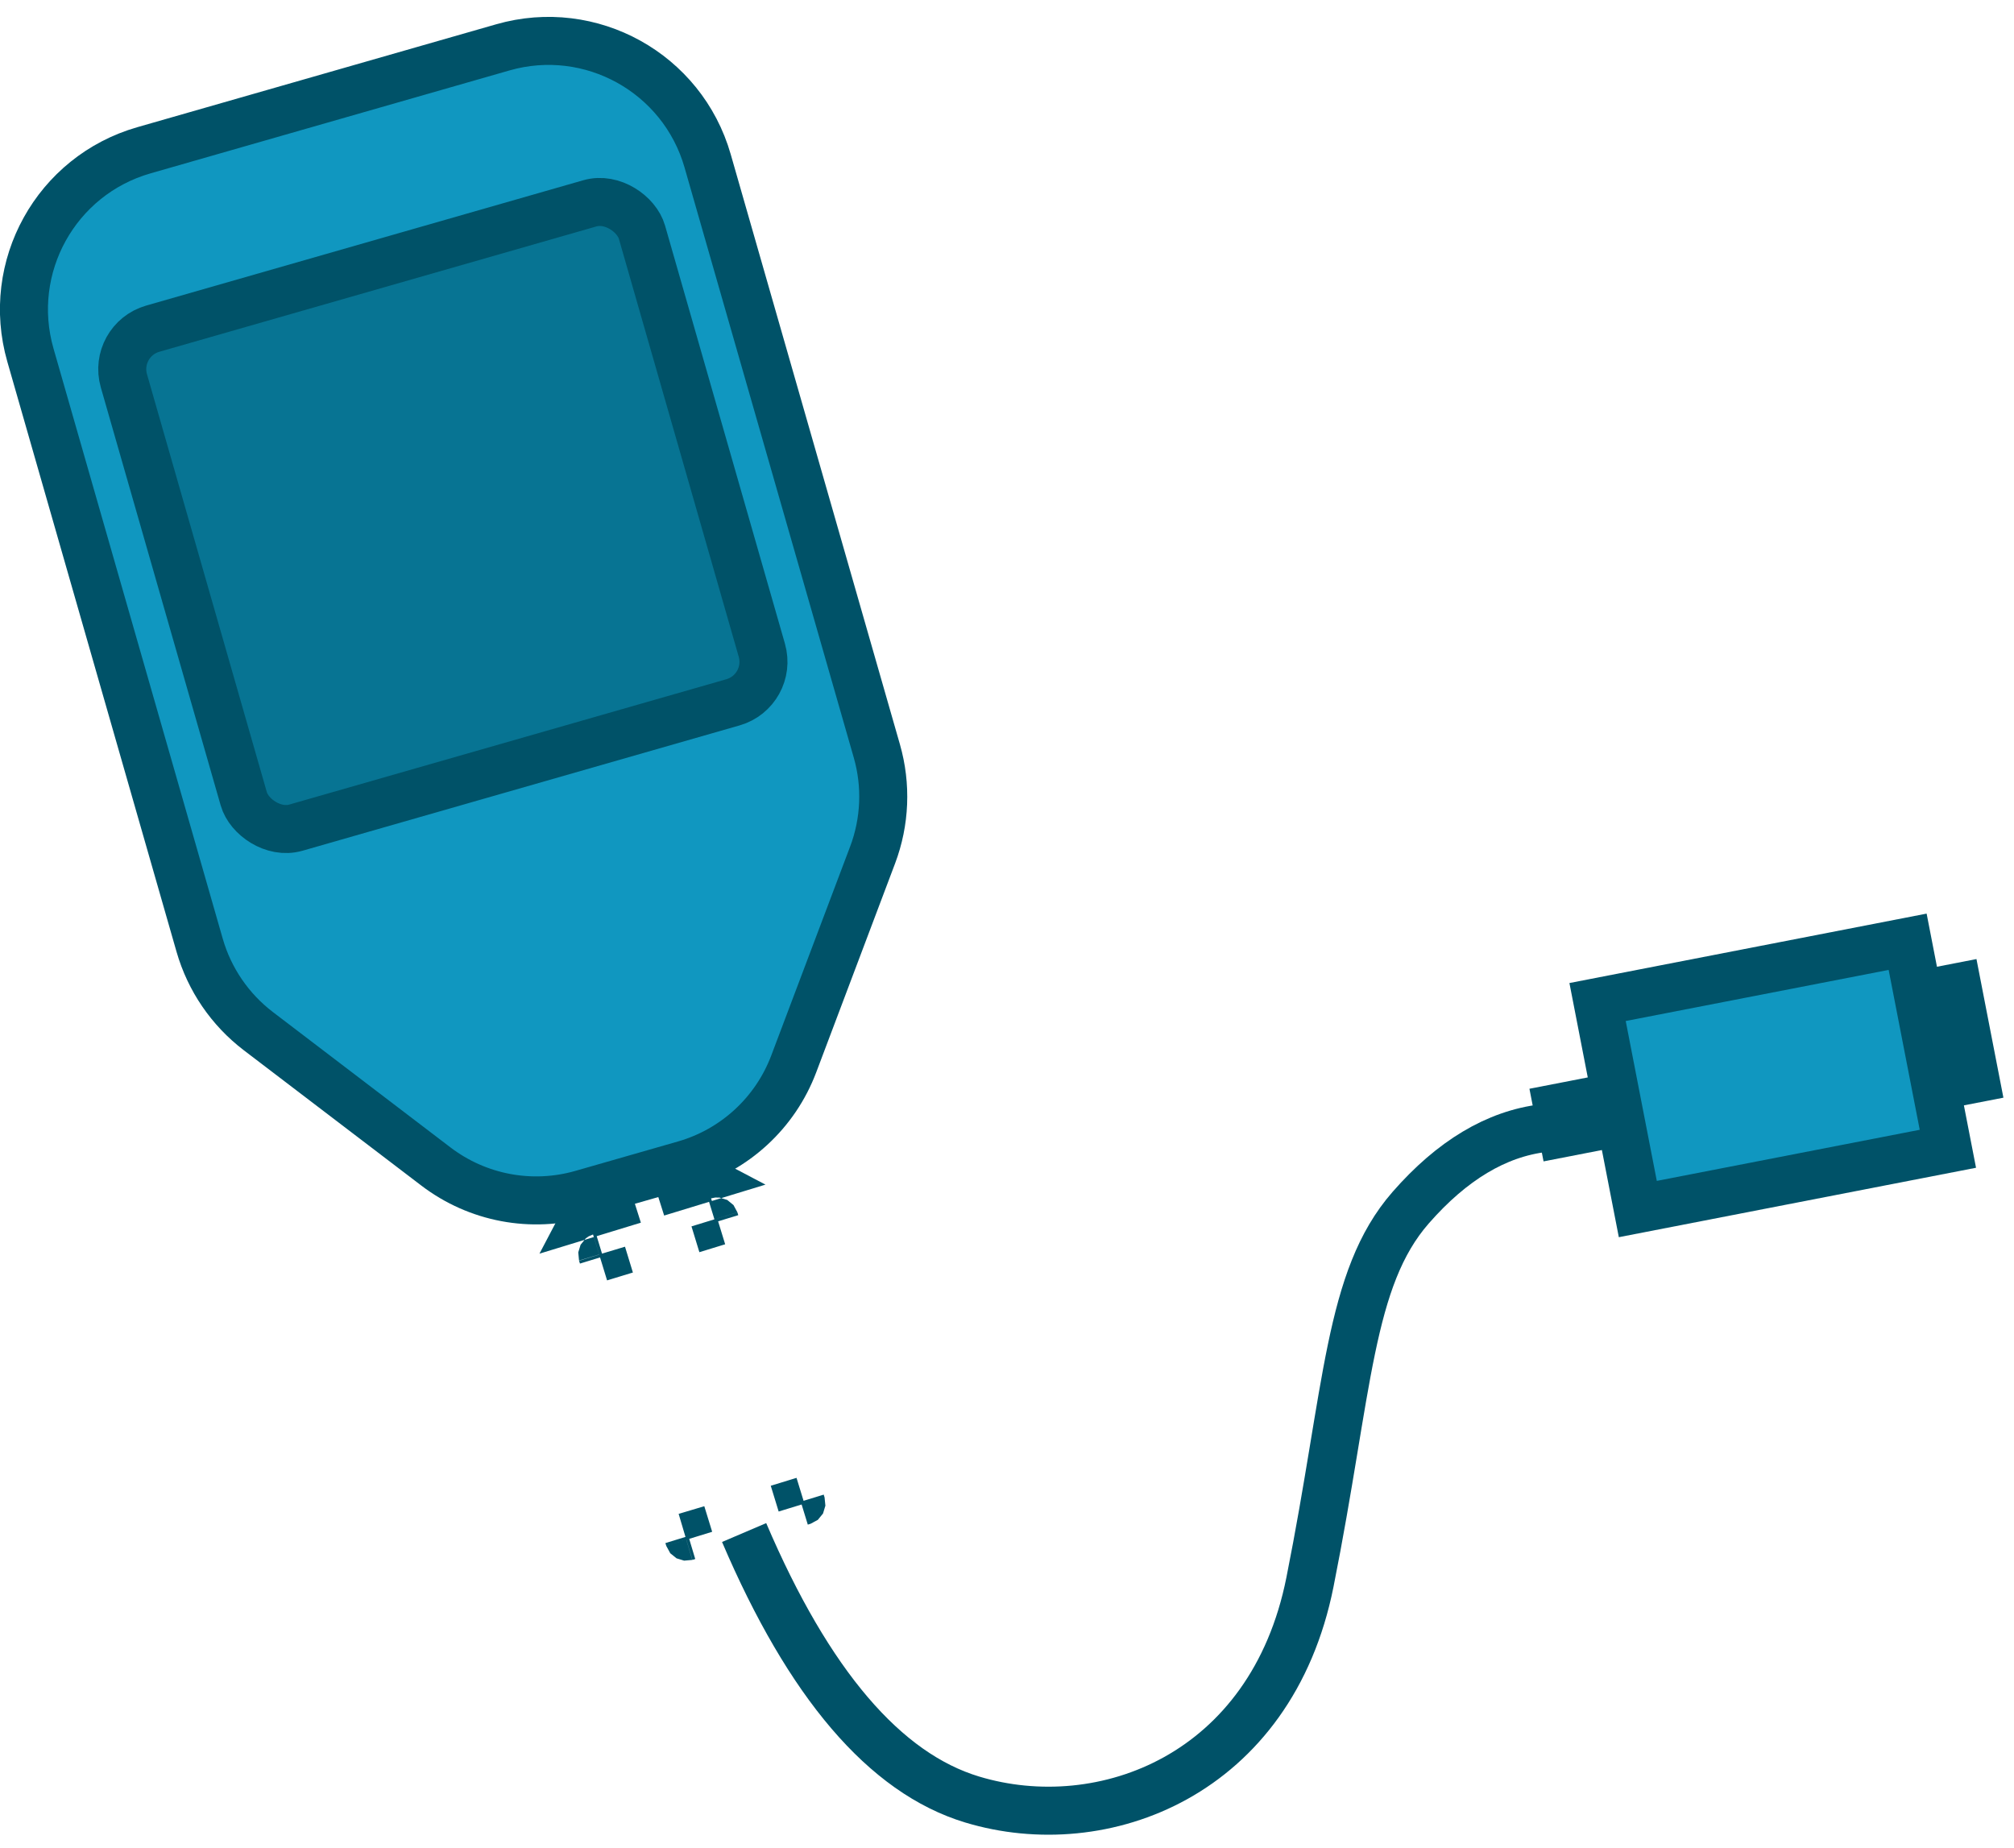 <?xml version="1.0" encoding="UTF-8"?>
<svg width="109px" height="100px" viewBox="0 0 109 100" version="1.1" xmlns="http://www.w3.org/2000/svg" xmlns:xlink="http://www.w3.org/1999/xlink">
    <!-- Generator: Sketch 50.2 (55047) - http://www.bohemiancoding.com/sketch -->
    <title>icn-trezor-new</title>
    <desc>Created with Sketch.</desc>
    <defs></defs>
    <g id="New-Onboarding-Modal" stroke="none" stroke-width="1" fill="none" fill-rule="evenodd">
        <g id="New-Modal-Wireframe-v3-04" transform="translate(-696, -342)">
            <g id="icn-trezor-new" transform="translate(693, 340)">
                <path d="" id="Path-3" stroke="#979797" stroke-width="0.5"></path>
                <path d="M43.273,84.945 C46.777,93.148 50.89,97.964 55.61,99.393 C62.691,101.537 71.811,98.088 73.896,87.63 C75.982,77.171 75.982,71.212 79.345,67.364 C81.588,64.799 83.988,63.363 86.545,63.057" id="Path-4" stroke="#005268" stroke-width="2.599"></path>
                <path d="M87.208,60.007 L87.208,61.412 L90.424,61.412 L90.424,66.217 L107.519,66.217 L107.519,54.803 L90.424,54.803 L90.424,60.007 L87.208,60.007 Z" id="Combined-Shape" stroke="#005268" stroke-width="2.599" fill="#1097C0" transform="translate(97.364, 60.51) rotate(-11) translate(-97.364, -60.51) "></path>
                <g id="Group-4" transform="translate(31.818, 46.815) rotate(-16) translate(-31.818, -46.815) translate(11.455, 4.459)" stroke="#005268" stroke-width="2.599">
                    <path d="M26.073,80.569 L26.109,80.724 C26.089,80.638 26.142,80.553 26.228,80.533 L26.073,80.569 Z M19.875,82 L19.719,82.035 C19.805,82.016 19.891,82.069 19.911,82.155 L19.875,82 Z M16.317,66.588 L16.281,66.432 C16.3,66.518 16.247,66.604 16.161,66.624 L16.317,66.588 Z M16.923,63.931 L16.615,62.656 L15.645,64.226 L16.923,63.931 Z M20.74,63.05 L21.994,62.761 L20.438,61.799 L20.74,63.05 Z M22.515,65.157 L22.67,65.121 C22.584,65.141 22.499,65.087 22.479,65.001 L22.515,65.157 Z" id="Combined-Shape" fill="#1097C0" transform="translate(21.195, 72.413) rotate(-348) translate(-21.195, -72.413) "></path>
                    <path d="M10.258,1.299 C5.31,1.299 1.299,5.31 1.299,10.258 L1.299,43.485 C1.299,45.413 1.922,47.29 3.073,48.836 L10.291,58.526 C11.982,60.796 14.645,62.133 17.476,62.133 L23.252,62.133 C26.082,62.133 28.746,60.796 30.436,58.526 L37.654,48.836 C38.806,47.29 39.428,45.413 39.428,43.485 L39.428,10.258 C39.428,5.31 35.417,1.299 30.469,1.299 L10.258,1.299 Z" id="Rectangle-8" fill="#1097C0"></path>
                    <rect id="Rectangle-10" fill="#077493" x="5.779" y="10.712" width="29.169" height="28.095" rx="2.28"></rect>
                </g>
                <rect id="Rectangle-17" fill="#005268" transform="translate(109.136, 57.962) rotate(-11) translate(-109.136, -57.962) " x="107.545" y="54.14" width="3.182" height="7.643"></rect>
            </g>
        </g>
    </g>
</svg>